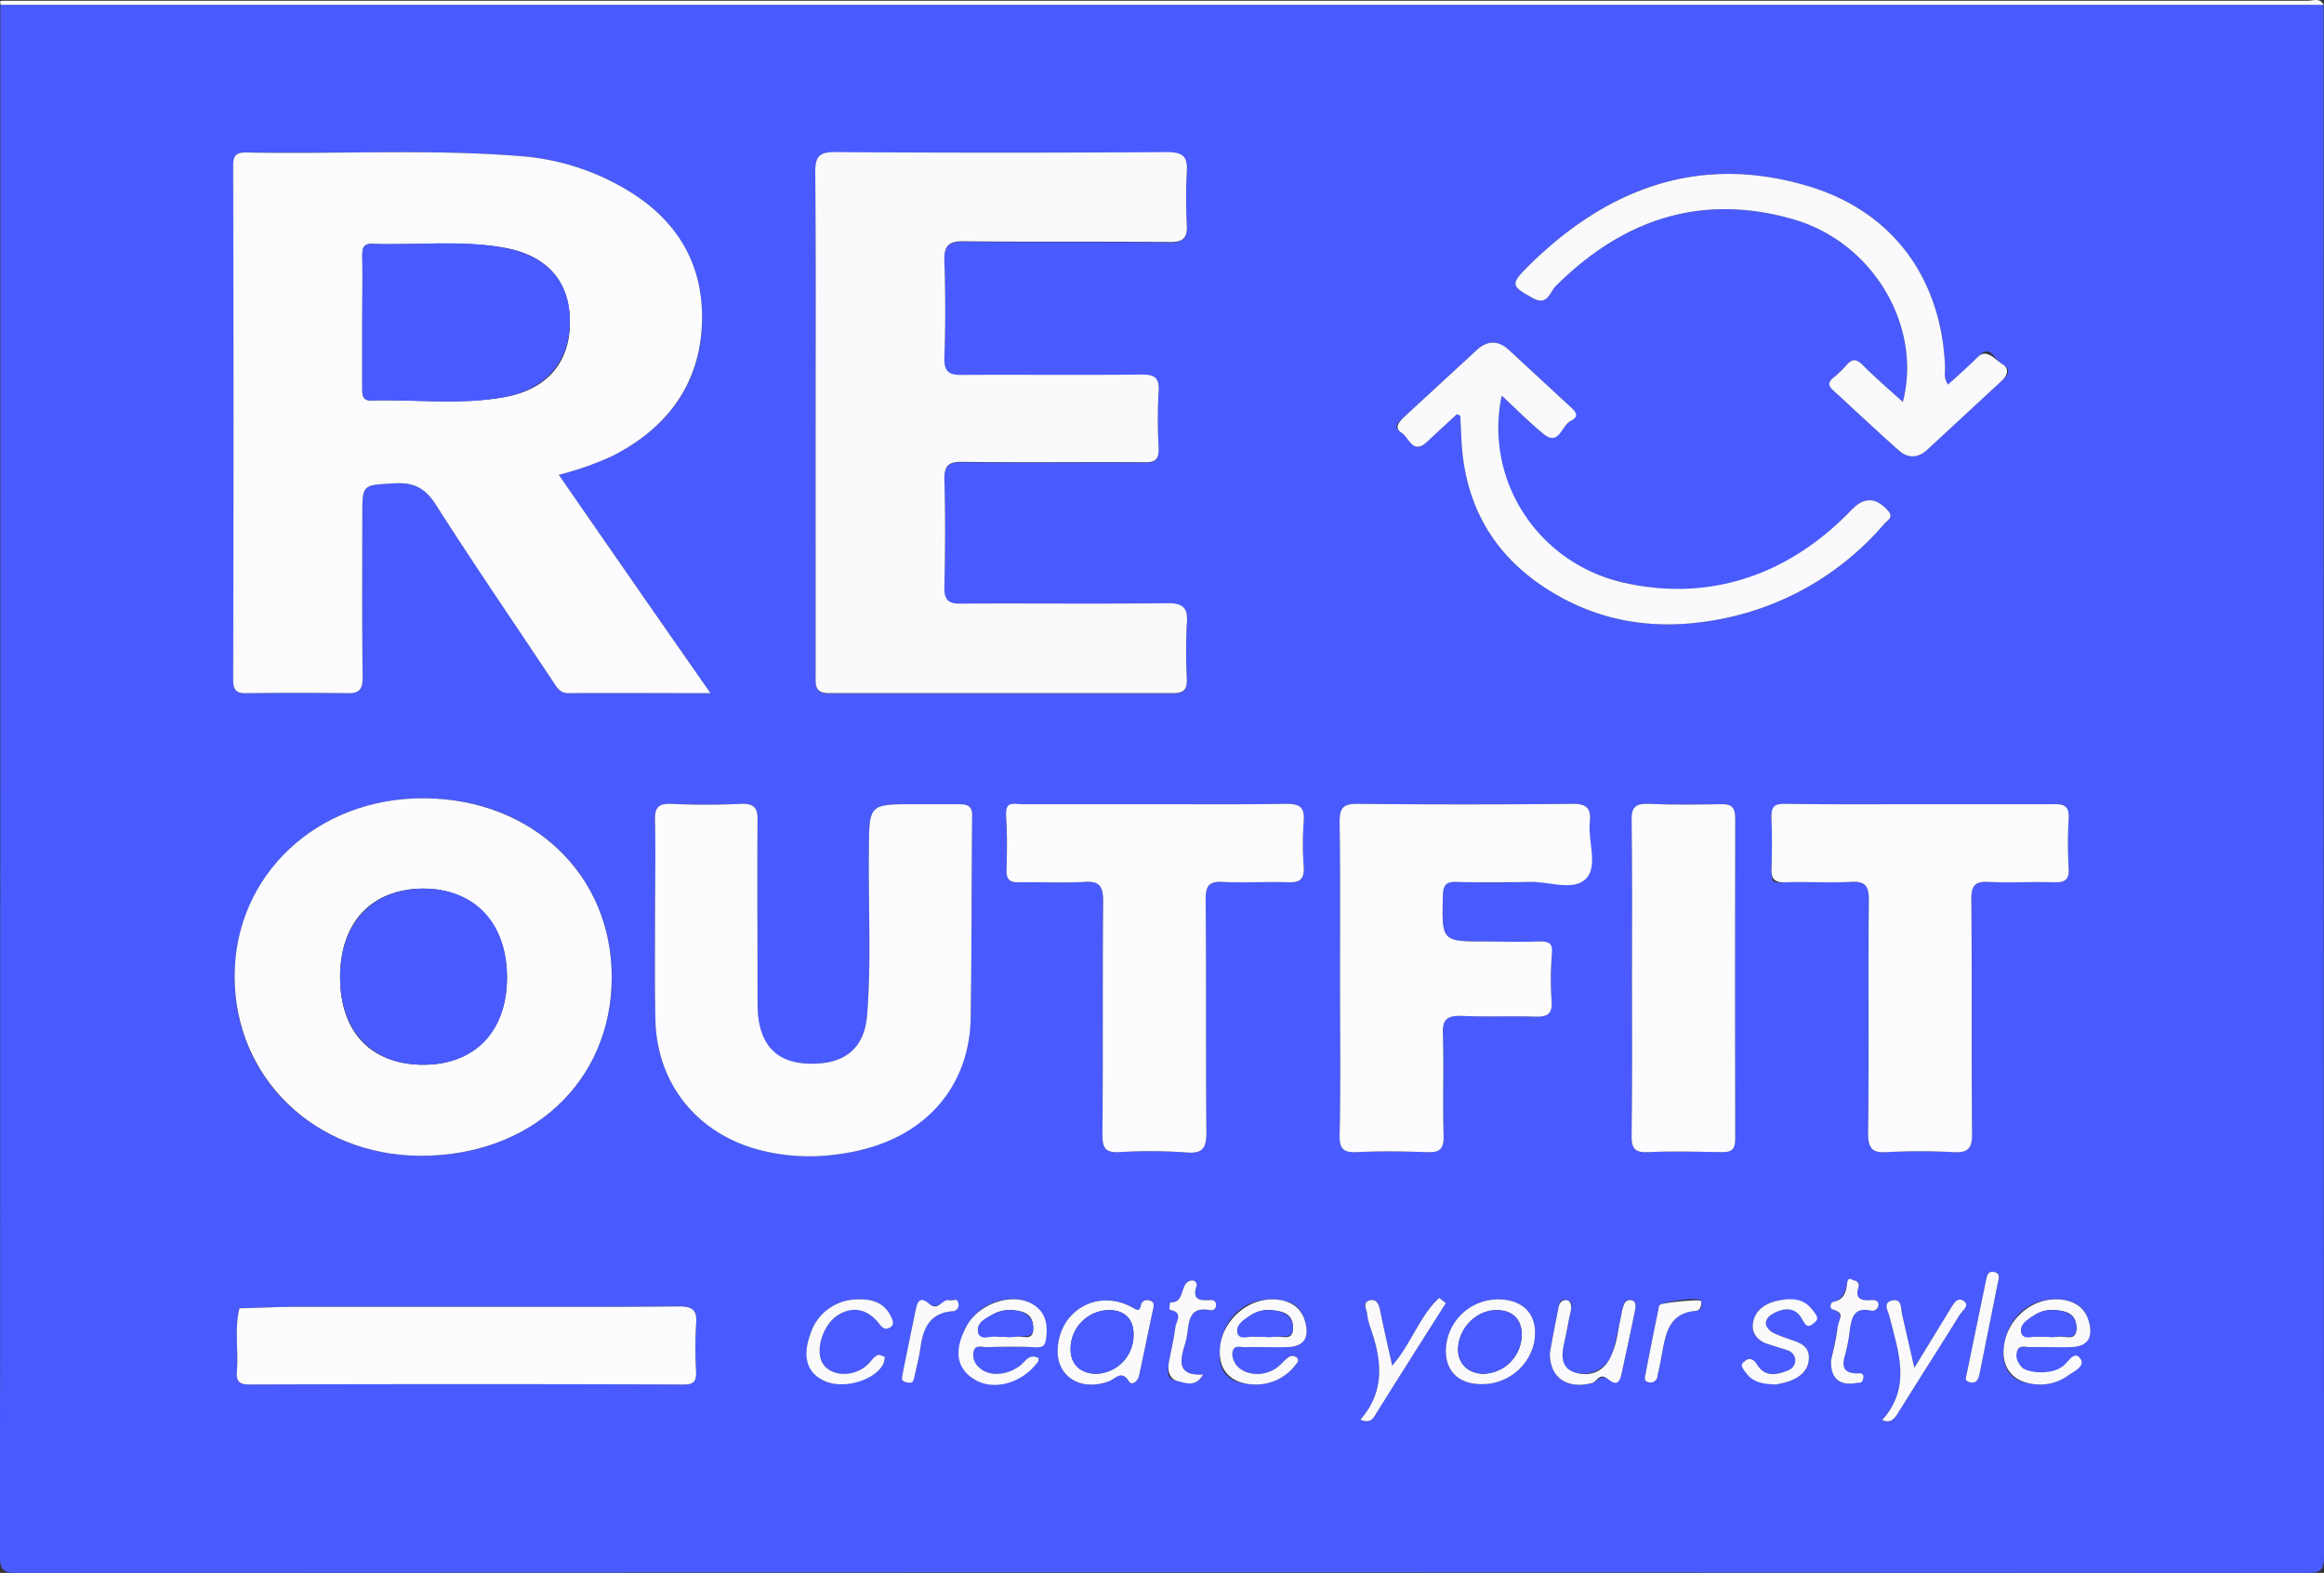 <svg id="a795eda2-11f8-48ff-ad32-a082a9b50d91" data-name="圖層 1" xmlns="http://www.w3.org/2000/svg" viewBox="0 0 628 425"><rect x="0" y="0" width="628" height="425" fill="#333333" stroke="none"/><path d="M613.9-11.2q0,209.4.1,419c0,3.4-.4,4.7-4.4,4.7q-309.6-.2-619.2,0c-4,0-4.4-1.3-4.4-4.7q.1-209.5.1-419ZM178,174.8c-14.2-20.3-27.5-39.5-41-59a85.4,85.4,0,0,0,14.3-5c15.1-7.6,24.1-19.6,24.4-36.5s-8-29-22.8-36.9a65.1,65.1,0,0,0-26.1-7.7c-24.8-2-49.6-.5-74.4-1-2.7,0-3.4,1-3.4,3.5q.2,69.4,0,139c0,2.9,1,3.7,3.8,3.6,8.9-.1,17.9-.1,26.9,0,3.2.1,4.3-.8,4.3-4.2-.2-14.6-.1-29.2-.1-43.8,0-8.6.1-8.2,8.7-8.7,5.3-.3,8.3,1.3,11.2,5.8,10.2,16,20.9,31.6,31.4,47.4,1.1,1.6,1.9,3.5,4.4,3.5C151.9,174.7,164.2,174.8,178,174.8Zm28.4-73V170c0,2.6-.3,4.9,3.6,4.9h93c2.9,0,3.8-1,3.7-3.8a148.1,148.1,0,0,1,0-14.9c.4-4.4-1-5.7-5.5-5.6-18.5.2-37,0-55.5.1-3.4.1-4.6-1-4.5-4.5.2-9.6.3-19.3,0-28.9-.1-3.9,1.1-5,5-4.9,16.3.2,32.6,0,49,.1,3,.1,4-.8,3.9-3.9a131.9,131.9,0,0,1,0-15.4c.2-3.7-1.3-4.4-4.6-4.4-16.2.2-32.3,0-48.5.1-3.6.1-4.9-.9-4.8-4.7.3-8.6.3-17.3,0-25.9-.2-4.4,1.2-5.6,5.5-5.5,18.5.2,37,0,55.5.2,3.5,0,4.7-1.1,4.5-4.6a138.3,138.3,0,0,1,0-14.4c.3-4.2-1.2-5.3-5.3-5.3-30,.2-59.9.2-89.9,0-4.3,0-5.2,1.4-5.2,5.4C206.5,56.6,206.4,79.2,206.4,101.8ZM151.3,251.7c.1-27.7-21.3-48.3-50.4-48.5s-51.4,20.6-51.5,48.1S71,299.6,99.5,299.8C129.5,299.9,151.2,279.8,151.3,251.7ZM163,236.2c0,8.8-.1,17.6.1,26.4.2,16.9,10.4,30.3,26.6,35.2a53.6,53.6,0,0,0,21.8,1.7c24.5-2.8,36.5-19,36.8-36.9s.2-36.5.4-54.8c0-2.5-1.3-3-3.5-3h-12c-12.4,0-12.3,0-12.4,12.3-.2,15,.7,30-.5,44.9-.8,9-6.3,13.2-15.7,12.9s-13.1-4.8-13.8-13.8c-.1-1.8-.1-3.6-.1-5.4,0-15.5-.1-30.9,0-46.4.1-3.4-.8-4.7-4.4-4.6-6.3.3-12.7.3-19,0-3.7-.1-4.4,1.3-4.3,4.6C163.2,218.3,163,227.2,163,236.2Zm185.1,15.7c0,14.1.2,28.2-.1,42.3-.1,3.9,1.2,4.8,4.8,4.6,6.2-.3,12.3-.2,18.5,0,3.6.2,4.9-.6,4.8-4.5-.3-9.1.1-18.3-.2-27.4-.2-4.1,1.3-5,5.1-4.9,6.6.3,13.3,0,19.9.2,3.2.1,4.6-.7,4.4-4.1a80.1,80.1,0,0,1,0-12c.2-3.1-.7-4.5-4.1-4.2s-9,0-13.5,0c-12.2,0-12.1,0-11.8-12.4.1-2.8.8-3.8,3.7-3.7,6.6.2,13.3.2,19.9,0s11.9,2.2,15-.8.6-10.1,1.1-15.3c.4-3.5-.6-5-4.5-5-19.5.2-39,.2-58.4,0-3.9,0-4.7,1.3-4.7,4.9C348.2,223.7,348.1,237.8,348.1,251.9Zm-49.6-47.1H262c-2.8-.1-4.3.5-4.1,3.8s.2,9.3.1,13.9c-.1,2.6.8,3.5,3.4,3.4,5.8-.1,11.7.2,17.5-.1,4.1-.3,5.2,1,5.2,5.2-.2,21,0,42.1-.2,63.2,0,3.8,1.1,4.8,4.7,4.6a135.1,135.1,0,0,1,18,.1c4.7.4,5.4-1.5,5.4-5.6-.2-21,0-41.9-.2-62.8,0-3.7.9-4.9,4.7-4.7,5.8.3,11.6-.1,17.5.1,3.1.1,4.5-.7,4.3-4.1a86.9,86.9,0,0,1,0-12.5c.3-3.9-1.3-4.6-4.9-4.6C321.8,204.9,310.1,204.8,298.5,204.8Zm206.6,0c-12,0-24,.1-36-.1-3.5,0-4.7,1.1-4.4,4.5s.1,8.7,0,13,.8,3.8,3.7,3.7c5.8-.2,11.7.2,17.5-.1,4.2-.3,5.2,1.1,5.1,5.2-.2,20.9.1,41.8-.2,62.7,0,4.3,1.3,5.4,5.3,5.1a170.3,170.3,0,0,1,17.5,0c4,.3,5.4-.8,5.3-5.1-.2-21.1,0-42.1-.2-63.2,0-3.8,1-4.9,4.8-4.7,5.8.3,11.6-.1,17.4.1,3,.1,4.3-.6,4.1-3.8a119.8,119.8,0,0,1,0-13.4c.2-3.2-1-4-4-3.9ZM427,251.9c0,14.1.1,28.2-.1,42.3-.1,3.9,1.1,4.8,4.7,4.6,6.5-.3,13-.1,19.5,0,2.7.1,3.8-.6,3.8-3.5q-.1-43.4,0-86.6c0-3.2-1.1-4-4-3.9-6.5.1-13,.2-19.5-.1-3.4-.1-4.6.9-4.5,4.4C427.1,223.4,427,237.7,427,251.9ZM112,340.6H66.6c-5.3,0-10.6.3-15.9.4-1.4,5.7-.2,11.5-.7,17.2-.2,2.6.8,3.4,3.4,3.4q58.7-.2,117.4,0c2.7,0,3.4-.9,3.3-3.5a111,111,0,0,1,0-12.9c.3-3.7-.9-4.7-4.7-4.7C150.3,340.7,131.2,340.6,112,340.6ZM512.4,91.4c-1.2-1.7-.8-3.2-.8-4.6-.9-24-14.1-42.3-37.3-49.1-29.5-8.7-54.3.9-75.4,21.8-4.9,4.9-4.5,5.3,1.4,8.6,3.9,2.1,4.5-1.7,6-3.2,18-18,39.2-25.3,64.1-18.2,21.6,6.1,35.1,28.8,29.8,49.4-3.8-3.4-7.5-6.6-11-10.1-1.6-1.5-2.6-1.6-4.1,0a29.8,29.8,0,0,1-3.6,3.5c-1.5,1.2-1.6,2.2-.1,3.5,5.9,5.4,11.7,10.9,17.7,16.2,2.4,2.2,5.2,2.1,7.6-.1l20.1-18.6c1.7-1.5,3-3,.3-4.6s-3.1-5.6-6.7-1.9S515.2,88.9,512.4,91.4Zm-120.6,3c3.9,3.6,7.3,7,11.1,10.2s5.2-2,7.6-3.4.9-2.8-.5-4.1L393.9,82.2c-3.1-2.9-6.1-2.8-9.2.2l-19.4,17.9c-1.2,1.2-3.3,2.5-.6,4.1s3.1,6.2,7,2.4l8-7.4c.7.4.9.4.9.5l.3,6c.8,19.6,10.2,34,27.3,43.2,12.4,6.7,25.8,8.4,39.7,6.2A77.4,77.4,0,0,0,495.2,129c.8-.9,2.7-1.7.9-3.6-3.4-3.7-6.5-3.6-10,.1-17,17.6-37.4,25-61.5,19.4S387,117.2,391.8,94.4Zm-120,258.2c0,7.1,6.5,10.9,13.9,8.1,1.7-.6,3.4-3.2,5.4.1.7,1.1,2.4,0,2.7-1.6,1.3-6,2.5-12,3.8-18,.2-1,.4-2-1-2.3a1.7,1.7,0,0,0-2.3,1.3c-.4,1.7-.9,1.4-2.3.6C282.5,335.5,271.9,341.8,271.8,352.6Zm265.4,9a12.7,12.7,0,0,0,7.6-2.4c1.7-1.2,4.6-3.1,3.3-4.7s-3.2,1-4.6,2.1c-3.4,2.7-8.6,2.8-11.1.4s-2-2.8-1.3-4.5,2.3-1,3.4-1c3.7-.1,7.4,0,11,0s6.2-2,5.1-6.4-3.5-5.9-7.3-6.4c-7.6-1-14.1,3.7-15.6,11.4S529.9,361.5,537.2,361.6Zm-270.5-7.1c-2.4-1.3-3.4.5-4.7,1.7-3.5,3-8.8,3.4-11.4.8a4.4,4.4,0,0,1-1.5-4.4c.5-1.8,2.2-1.1,3.4-1.1,4.2-.1,8.3-.2,12.5,0,2.6.1,3.6-1.1,3.8-3.4s-.8-6.8-4.5-8.6c-5.8-2.7-13.8.2-17.1,6.3s-2.2,11.7,1.9,14.3,13.2,1.2,17.5-4.8A3.7,3.7,0,0,1,266.7,354.5Zm58.4,7.1a13.4,13.4,0,0,0,10.9-5.2c.4-.6,1.3-1.2.4-2.1a1.8,1.8,0,0,0-2.3,0c-1.1.8-1.9,1.9-3,2.7-3.6,2.7-9,2.2-11.2-.9-.7-1.2-1.3-2.4-.7-3.8s2-.8,3-.8c3.9-.1,7.7,0,11.5,0s6.2-1.8,5.1-6.4-3.5-5.9-7.3-6.4c-7.9-1-14.4,4-15.7,11.9S318.3,361.5,325.1,361.6Zm61.3-.1c7.9.1,14.5-6.4,14.4-14,0-5.4-3.7-8.8-9.7-8.9a14.1,14.1,0,0,0-14.4,14C376.8,358.2,380.3,361.5,386.4,361.5Zm18.4-8.3c0,6.8,4.9,9.7,11.4,8,1.4-.4,2.6-2.5,4.4-1s3.2.5,3.6-1.6c1.2-5.7,2.5-11.3,3.6-17,.2-1,.7-2.5-1.1-2.8s-1.9,1.1-2.2,2.2-.4,2-.6,2.9c-.8,3.4-1.3,6.9-2.6,10.1s-5.5,5.5-9.6,4.4-3.9-4.6-3-8.1,1.1-5.9,1.8-8.8c.2-1.2.6-2.4-1.2-2.7s-1.8.6-2.1,1.7C406.3,345.1,405.4,349.6,404.8,353.2Zm98.5,3.9L500,342.7c-.4-1.7-.1-4.4-2.7-3.8s-1,2.9-.7,4.4c2.4,9.5,6,19.1-2,27.9,2.5,1.1,3.5-.6,4.6-2.4,5.4-8.7,11-17.4,16.4-26.1.7-1.1,2.7-2.6,1-3.7s-2.8,1-3.7,2.4Zm-149.7,14c1.5.6,2.8.7,3.8-.9,6.4-10.3,12.9-20.5,19.3-30.6l-1.8-1.4c-5.3,4.9-7.6,12.5-12.7,18.3-1.2-5.4-2.3-10.2-3.3-15.1-.3-1.6-.9-3.1-2.9-2.5s-.8,2.2-.6,3.4a17,17,0,0,0,.9,3.9C359.4,354.9,360.4,363.4,353.6,371.1ZM466,361.6c.6-.2,2.1-.4,3.5-.9,3-1.1,5.3-3,5.3-6.4s-2.9-4.1-5.4-5a38.9,38.9,0,0,1-4.1-1.6c-2.9-1.6-2.8-3.8-.1-5.3s5.6-1.9,7.5,1.1c.9,1.4,1.6,2.9,3.1,1.8s.6-3.2-.5-4.4-5.6-2.6-8.7-2-5.7,2-6.7,5.2.5,5.2,3.3,6.4l5.7,1.8a3,3,0,0,1,2.2,2.4,2.9,2.9,0,0,1-2,3.1c-3.1,1.3-6.2,1.8-8.3-1.6-.9-1.4-2-2.1-3.2-1s-.4,2.4.4,3.5S462.4,361.5,466,361.6Zm-248-23a13.4,13.4,0,0,0-13.1,9.6c-2.1,5.9-.4,10.7,4.3,12.6s13.4-.5,15.5-4.8a6.5,6.5,0,0,0,.4-1.9c-.8-.1-1.8-.5-2.4-.2s-1.7,2-2.8,2.8c-4,3.2-9.9,2.6-11.8-1.2s.5-10.2,4.4-12.7,7.9-1.7,11.1,2.4c.9,1.2,1.8,1.6,2.9,1s.7-2.1.2-3.1C224.9,339.5,221.7,338.5,218,338.6Zm93.1,20.3c-6.6.4-6.4-3.2-5.1-7.5a17.4,17.4,0,0,0,.7-2.9c.7-3.6.3-8.1,6.3-7a1.3,1.3,0,0,0,1.6-1.4c0-1.1-.8-1.4-1.7-1.3-2.6.1-4.8,0-3.6-3.7a1.2,1.2,0,0,0-1.3-1.6c-3.4.4-1.5,6.2-5.8,5.9a13,13,0,0,0-.2,1.8c0,.1.2.2.4.3,3.4.7,1.4,3.1,1.2,4.7-.4,3.3-1.3,6.5-1.8,9.8s0,4.2,2.5,4.7S309.1,362.4,311.1,358.9Zm169.7-3.8c-.2,4.9,2.4,6.9,6.8,6.1.8-.2,1.7-.4,1.9-1.3s-1.1-1.3-2-1.3c-3.3-.2-3.8-1.8-3-4.7a44.8,44.8,0,0,0,1.4-7.3c.5-3.2,1.2-5.9,5.5-5a1.7,1.7,0,0,0,2.2-1.4c.1-1.4-1.1-1.5-2.1-1.4-2.6.2-4.3-.4-3.3-3.5.3-1,0-1.7-1.1-1.8s-1.8-.1-2,1-1,4.3-3.9,4.8c-.4.1-1,1.7,0,2,3.6,1.1,1.6,3.5,1.3,5.3S481.3,352.8,480.8,355.1Zm36.6,3.9c0,.5-.6,1.7.9,2s2.3-.7,2.6-2.2c1.6-8.1,3.3-16.2,4.9-24.4.2-1.1,1.1-2.9-.9-3.2s-2,1.3-2.3,2.6Zm-86.7-.4c-.2,1-.6,2.1.8,2.4a1.9,1.9,0,0,0,2.4-1.8c.4-1.8.8-3.6,1.1-5.4,1.1-5.6,1.7-11.5,9.3-12.1,1.4-.1,1.8-1.4,1.3-2.7s-10.8.5-11.1,1.1a1.6,1.6,0,0,0-.3.9C433,346.9,431.8,352.7,430.7,358.6ZM230,358.2c0,1-.8,2.5.9,2.8s2.1-1.1,2.4-2.4,1.1-4.5,1.4-6.8c.7-5.2,2.4-9.4,8.5-10a1.7,1.7,0,0,0,1.7-2.4c-.4-1.2-1.7-.6-2.6-.6s-3.2,2.7-5.2,1-3.2-.6-3.6,1.4C232.3,346.8,231.2,352.5,230,358.2Z" transform="translate(14 12.5)" fill="#495bfe"/><path d="M613.9-11.2H-13.9c.2-.4-.5-1.1.5-1.1H609.4C610.9-12.2,612.8-13.3,613.9-11.2Z" transform="translate(14 12.5)" fill="#fcfcfe"/><path d="M178,174.8c-13.8,0-26.1-.1-38.4,0-2.5,0-3.3-1.9-4.4-3.5-10.5-15.8-21.2-31.4-31.4-47.4-2.9-4.5-5.9-6.1-11.2-5.8-8.6.5-8.7.1-8.7,8.7,0,14.6-.1,29.2.1,43.8,0,3.4-1.1,4.3-4.3,4.2-9-.1-18-.1-26.9,0-2.8.1-3.8-.7-3.8-3.6q.2-69.4,0-139c0-2.5.7-3.5,3.4-3.5,24.8.5,49.6-1,74.4,1a65.1,65.1,0,0,1,26.1,7.7c14.8,7.9,23.2,20.1,22.8,36.9s-9.3,28.9-24.4,36.5a85.4,85.4,0,0,1-14.3,5C150.5,135.3,163.8,154.5,178,174.8ZM83.9,74V92.4c0,1.8,0,3.4,2.5,3.3,12-.3,24,1.2,35.9-.9S140.2,85,140,74.1s-6.4-17.7-18-19.7-23.6-.6-35.4-1c-2.4-.1-2.7,1.2-2.7,3.1C84,62.4,83.9,68.2,83.9,74Z" transform="translate(14 12.5)" fill="#fcfcfe"/><path d="M206.4,101.8c0-22.6.1-45.2-.1-67.8,0-4,.9-5.4,5.2-5.4,30,.2,59.9.2,89.9,0,4.1,0,5.6,1.1,5.3,5.3a138.3,138.3,0,0,0,0,14.4c.2,3.5-1,4.6-4.5,4.6-18.5-.2-37,0-55.5-.2-4.3-.1-5.7,1.1-5.5,5.5.3,8.6.3,17.3,0,25.9-.1,3.8,1.2,4.8,4.8,4.7,16.2-.1,32.3.1,48.5-.1,3.3,0,4.8.7,4.6,4.4a131.9,131.9,0,0,0,0,15.4c.1,3.1-.9,4-3.9,3.9-16.4-.1-32.7.1-49-.1-3.9-.1-5.1,1-5,4.9.3,9.6.2,19.3,0,28.9-.1,3.5,1.1,4.6,4.5,4.5,18.5-.1,37,.1,55.5-.1,4.5-.1,5.9,1.2,5.5,5.6a148.1,148.1,0,0,0,0,14.9c.1,2.8-.8,3.8-3.7,3.8H210c-3.9,0-3.6-2.3-3.6-4.9Z" transform="translate(14 12.5)" fill="#fafafd"/><path d="M151.3,251.7c-.1,28.1-21.8,48.2-51.8,48.1-28.5-.2-50.1-21.1-50.1-48.5s22.4-48.4,51.5-48.1S151.4,224,151.3,251.7Zm-51-24.1c-14,.1-22.5,9.2-22.4,24.2s8.7,23.4,22.6,23.4,22.5-9.3,22.5-23.6S114.3,227.6,100.3,227.6Z" transform="translate(14 12.5)" fill="#fcfcfe"/><path d="M163,236.2c0-9,.2-17.9,0-26.9-.1-3.3.6-4.7,4.3-4.6,6.3.3,12.7.3,19,0,3.6-.1,4.5,1.2,4.4,4.6-.1,15.5,0,30.9,0,46.4,0,1.8,0,3.6.1,5.4q1,13.5,13.8,13.8c9.4.3,14.9-3.9,15.7-12.9,1.2-14.9.3-29.9.5-44.9.1-12.3,0-12.3,12.4-12.3h12c2.2,0,3.5.5,3.5,3-.2,18.3-.1,36.5-.4,54.8s-12.3,34.1-36.8,36.9a53.6,53.6,0,0,1-21.8-1.7c-16.2-4.9-26.4-18.3-26.6-35.2C162.9,253.8,163,245,163,236.2Z" transform="translate(14 12.5)" fill="#fcfcfe"/><path d="M348.1,251.9c0-14.1.1-28.2-.1-42.3,0-3.6.8-4.9,4.7-4.9,19.4.2,38.9.2,58.4,0,3.9,0,4.9,1.5,4.5,5-.5,5.2,2.3,12-1.1,15.3s-9.8.7-15,.8-13.3.2-19.9,0c-2.9-.1-3.6.9-3.7,3.7-.3,12.4-.4,12.4,11.8,12.4,4.5,0,9,.2,13.5,0s4.3,1.1,4.1,4.2a80.1,80.1,0,0,0,0,12c.2,3.4-1.2,4.2-4.4,4.1-6.6-.2-13.3.1-19.9-.2-3.8-.1-5.3.8-5.1,4.9.3,9.1-.1,18.3.2,27.4.1,3.9-1.2,4.7-4.8,4.5-6.2-.2-12.3-.3-18.5,0-3.6.2-4.9-.7-4.8-4.6C348.3,280.1,348.1,266,348.1,251.9Z" transform="translate(14 12.5)" fill="#fcfcfe"/><path d="M298.5,204.8c11.6,0,23.3.1,34.9-.1,3.6,0,5.2.7,4.9,4.6a86.9,86.9,0,0,0,0,12.5c.2,3.4-1.2,4.2-4.3,4.1-5.9-.2-11.7.2-17.5-.1-3.8-.2-4.7,1-4.7,4.7.2,20.9,0,41.8.2,62.8,0,4.1-.7,6-5.4,5.6a135.1,135.1,0,0,0-18-.1c-3.6.2-4.7-.8-4.7-4.6.2-21.1,0-42.2.2-63.2,0-4.2-1.1-5.5-5.2-5.2-5.8.3-11.7,0-17.5.1-2.6.1-3.5-.8-3.4-3.4.1-4.6.2-9.3-.1-13.9s1.3-3.9,4.1-3.8Z" transform="translate(14 12.5)" fill="#fcfcfe"/><path d="M505.1,204.8H541c3-.1,4.2.7,4,3.9a119.8,119.8,0,0,0,0,13.4c.2,3.2-1.1,3.9-4.1,3.8-5.8-.2-11.6.2-17.4-.1-3.8-.2-4.8.9-4.8,4.7.2,21.1,0,42.1.2,63.2.1,4.3-1.3,5.4-5.3,5.1a170.3,170.3,0,0,0-17.5,0c-4,.3-5.3-.8-5.3-5.1.3-20.9,0-41.8.2-62.7.1-4.1-.9-5.5-5.1-5.2-5.8.3-11.7-.1-17.5.1-2.9.1-3.8-.9-3.7-3.7s.2-8.7,0-13,.9-4.5,4.4-4.5C481.1,204.9,493.1,204.8,505.1,204.8Z" transform="translate(14 12.5)" fill="#fcfcfe"/><path d="M427,251.9c0-14.2.1-28.5-.1-42.8-.1-3.5,1.1-4.5,4.5-4.4,6.5.3,13,.2,19.5.1,2.9-.1,4,.7,4,3.9q-.1,43.2,0,86.6c0,2.9-1.1,3.6-3.8,3.5-6.5-.1-13-.3-19.5,0-3.6.2-4.8-.7-4.7-4.6C427.1,280.1,427,266,427,251.9Z" transform="translate(14 12.5)" fill="#fcfcfe"/><path d="M112,340.6c19.2,0,38.3.1,57.4-.1,3.8,0,5,1,4.7,4.7a111,111,0,0,0,0,12.9c.1,2.6-.6,3.5-3.3,3.5q-58.8-.2-117.4,0c-2.6,0-3.6-.8-3.4-3.4.5-5.7-.7-11.5.7-17.2,5.3-.1,10.6-.4,15.9-.4Z" transform="translate(14 12.5)" fill="#fcfcfe"/><path d="M512.4,91.4c2.8-2.5,5.5-4.9,8-7.4s4.7.7,6.7,1.9,1.4,3.1-.3,4.6l-20.1,18.6c-2.4,2.2-5.2,2.3-7.6.1-6-5.3-11.8-10.8-17.7-16.2-1.5-1.3-1.4-2.3.1-3.5a29.8,29.8,0,0,0,3.6-3.5c1.5-1.6,2.5-1.5,4.1,0,3.5,3.5,7.2,6.7,11,10.1,5.3-20.6-8.2-43.3-29.8-49.4-24.9-7.1-46.1.2-64.1,18.2-1.5,1.5-2.1,5.3-6,3.2-5.9-3.3-6.3-3.7-1.4-8.6C420,38.6,444.8,29,474.3,37.7c23.2,6.8,36.4,25.1,37.3,49.1C511.6,88.2,511.2,89.7,512.4,91.4Z" transform="translate(14 12.5)" fill="#fafafd"/><path d="M391.8,94.4c-4.8,22.8,9.7,45.2,32.8,50.5s44.5-1.8,61.5-19.4c3.5-3.7,6.6-3.8,10-.1,1.8,1.9-.1,2.7-.9,3.6a77.4,77.4,0,0,1-47.3,26.3c-13.9,2.2-27.3.5-39.7-6.2-17.1-9.2-26.5-23.6-27.3-43.2l-.3-6c0-.1-.2-.1-.9-.5l-8,7.4c-3.9,3.8-4.9-1.1-7-2.4s-.6-2.9.6-4.1l19.4-17.9c3.1-3,6.1-3.1,9.2-.2L410,97.1c1.4,1.3,3.2,2.7.5,4.1s-3.2,7.1-7.6,3.4S395.7,98,391.8,94.4Z" transform="translate(14 12.5)" fill="#fafafd"/><path d="M271.8,352.6c.1-10.8,10.7-17.1,20.2-11.8,1.4.8,1.9,1.1,2.3-.6a1.7,1.7,0,0,1,2.3-1.3c1.4.3,1.2,1.3,1,2.3-1.3,6-2.5,12-3.8,18-.3,1.6-2,2.7-2.7,1.6-2-3.3-3.7-.7-5.4-.1C278.3,363.5,271.8,359.7,271.8,352.6Zm10.3,6.1a10.4,10.4,0,0,0,10.2-10.1c.2-4.6-2.3-7.2-6.9-7.1a10.5,10.5,0,0,0-10.1,10.3C275.2,356,277.8,358.6,282.1,358.7Z" transform="translate(14 12.5)" fill="#fafafd"/><path d="M537.2,361.6c-7.3-.1-10.9-4.7-9.5-11.5s8-12.4,15.6-11.4c3.8.5,6.4,2.5,7.3,6.4s-.5,6.3-5.1,6.4-7.3-.1-11,0c-1.1,0-2.8-.7-3.4,1s.1,3.2,1.3,4.5,7.7,2.3,11.1-.4c1.4-1.1,3-4.2,4.6-2.1s-1.6,3.5-3.3,4.7A12.7,12.7,0,0,1,537.2,361.6Zm2.1-12.9a10.4,10.4,0,0,0,2.5,0c1.9-.5,5.3,1.6,5.3-2.3s-2.6-4.7-5.8-4.9a8.9,8.9,0,0,0-5.3,1.2c-1.8,1.2-4.2,2.7-3.8,4.8s3.4.8,5.1,1.2A13.3,13.3,0,0,0,539.3,348.7Z" transform="translate(14 12.5)" fill="#fafafd"/><path d="M266.7,354.5a3.7,3.7,0,0,0-.1.8c-4.3,6-12.2,8.2-17.5,4.8s-4.9-8.7-1.9-14.3,11.3-9,17.1-6.3c3.7,1.8,4.8,4.9,4.5,8.6s-1.2,3.5-3.8,3.4c-4.2-.2-8.3-.1-12.5,0-1.2,0-2.9-.7-3.4,1.1a4.4,4.4,0,0,0,1.5,4.4c2.6,2.6,7.9,2.2,11.4-.8C263.3,355,264.3,353.2,266.7,354.5Zm-9.4-5.8a15,15,0,0,0,3,0c1.8-.5,4.9,1.5,4.9-2.2s-2-4.5-4.7-4.9a9.4,9.4,0,0,0-5.9.9c-2,1.1-4.7,2.7-4.3,4.9s3.6.8,5.5,1.3A7.5,7.5,0,0,0,257.3,348.7Z" transform="translate(14 12.5)" fill="#fafafd"/><path d="M325.1,361.6c-6.8-.1-10.4-4.3-9.3-11s7.8-12.9,15.7-11.9c3.8.5,6.4,2.5,7.3,6.4s-.4,6.3-5.1,6.4-7.6-.1-11.5,0c-1,0-2.5-.5-3,.8s0,2.6.7,3.8c2.2,3.1,7.6,3.6,11.2.9,1.1-.8,1.9-1.9,3-2.7a1.8,1.8,0,0,1,2.3,0c.9.9,0,1.5-.4,2.1A13.4,13.4,0,0,1,325.1,361.6Zm2.4-12.9a14,14,0,0,0,2.9,0c1.8-.4,4.9,1.4,5-2.2s-2.1-4.6-5.1-4.9a9,9,0,0,0-6.2,1.2c-1.8,1.2-4.2,2.8-3.7,4.8s3.3.7,5.1,1.1A13.3,13.3,0,0,0,327.5,348.7Z" transform="translate(14 12.5)" fill="#fafafd"/><path d="M386.4,361.5c-6.1,0-9.6-3.3-9.7-8.9a14.1,14.1,0,0,1,14.4-14c6,.1,9.7,3.5,9.7,8.9C400.9,355.1,394.3,361.6,386.4,361.5Zm4-20c-5.5,0-10.3,4.9-10.4,10.6,0,3.8,2.6,6.4,6.6,6.6a10.6,10.6,0,0,0,10.6-10.4C397.3,344.1,394.8,341.5,390.4,341.5Z" transform="translate(14 12.5)" fill="#fafafd"/><path d="M404.8,353.2c.6-3.6,1.5-8.1,2.4-12.7.3-1.1.9-1.8,2.1-1.7s1.4,1.5,1.2,2.7c-.7,2.9-1.1,5.9-1.8,8.8s-1.2,6.9,3,8.1,7.8-.4,9.6-4.4,1.8-6.7,2.6-10.1c.2-.9.3-1.9.6-2.9s.6-2.4,2.2-2.2,1.3,1.8,1.1,2.8c-1.1,5.7-2.4,11.3-3.6,17-.4,2.1-1.2,3.6-3.6,1.6s-3,.6-4.4,1C409.7,362.9,404.8,360,404.8,353.2Z" transform="translate(14 12.5)" fill="#fafafd"/><path d="M503.3,357.1l9.6-15.7c.9-1.4,1.9-3.6,3.7-2.4s-.3,2.6-1,3.7c-5.4,8.7-11,17.4-16.4,26.1-1.1,1.8-2.1,3.5-4.6,2.4,8-8.8,4.4-18.4,2-27.9-.3-1.5-2-3.8.7-4.4s2.3,2.1,2.7,3.8Z" transform="translate(14 12.5)" fill="#fafafd"/><path d="M353.6,371.1c6.8-7.7,5.8-16.2,2.7-24.9a17,17,0,0,1-.9-3.9c-.2-1.2-1.2-2.8.6-3.4s2.6.9,2.9,2.5c1,4.9,2.1,9.7,3.3,15.1,5.1-5.8,7.4-13.4,12.7-18.3l1.8,1.4c-6.4,10.1-12.9,20.3-19.3,30.6C356.4,371.8,355.1,371.7,353.6,371.1Z" transform="translate(14 12.5)" fill="#fafafd"/><path d="M466,361.6c-3.6-.1-6.2-.6-8-2.9s-1.6-2.5-.4-3.5,2.3-.4,3.2,1c2.1,3.4,5.2,2.9,8.3,1.6a2.9,2.9,0,0,0,2-3.1,3,3,0,0,0-2.2-2.4l-5.7-1.8c-2.8-1.2-4.2-3.3-3.3-6.4s3.7-4.6,6.7-5.2,6.4-.7,8.7,2,2.2,3.1.5,4.4-2.2-.4-3.1-1.8c-1.9-3-4.9-2.5-7.5-1.1s-2.8,3.7.1,5.3a38.9,38.9,0,0,0,4.1,1.6c2.5.9,5.4,1.6,5.4,5s-2.3,5.3-5.3,6.4C468.1,361.2,466.6,361.4,466,361.6Z" transform="translate(14 12.5)" fill="#fafafd"/><path d="M218,338.6c3.7-.1,6.9.9,8.7,4.5.5,1,1.1,2.4-.2,3.1s-2,.2-2.9-1c-3.2-4.1-7.2-4.8-11.1-2.4s-6.2,9-4.4,12.7,7.8,4.4,11.8,1.2c1.1-.8,1.8-2.1,2.8-2.8s1.6.1,2.4.2a6.5,6.5,0,0,1-.4,1.9c-2.1,4.3-10.3,6.9-15.5,4.8s-6.4-6.7-4.3-12.6A13.4,13.4,0,0,1,218,338.6Z" transform="translate(14 12.5)" fill="#fafafd"/><path d="M311.1,358.9c-2,3.5-4.6,2.3-6.8,1.8s-2.8-2.7-2.5-4.7,1.4-6.5,1.8-9.8c.2-1.6,2.2-4-1.2-4.7-.2-.1-.4-.2-.4-.3a13,13,0,0,1,.2-1.8c4.3.3,2.4-5.5,5.8-5.9a1.2,1.2,0,0,1,1.3,1.6c-1.2,3.7,1,3.8,3.6,3.7.9-.1,1.7.2,1.7,1.3a1.3,1.3,0,0,1-1.6,1.4c-6-1.1-5.6,3.4-6.3,7a17.4,17.4,0,0,1-.7,2.9C304.7,355.7,304.5,359.3,311.1,358.9Z" transform="translate(14 12.5)" fill="#fafafd"/><path d="M480.8,355.1c.5-2.3,1.3-5.4,1.7-8.5s2.3-4.2-1.3-5.3c-1-.3-.4-1.9,0-2,2.9-.5,3.6-2.4,3.9-4.8s1.2-1.1,2-1,1.4.8,1.1,1.8c-1,3.1.7,3.7,3.3,3.5,1-.1,2.2,0,2.1,1.4a1.7,1.7,0,0,1-2.2,1.4c-4.3-.9-5,1.8-5.5,5a44.8,44.8,0,0,1-1.4,7.3c-.8,2.9-.3,4.5,3,4.7.9,0,2.3-.3,2,1.3s-1.1,1.1-1.9,1.3C483.2,362,480.6,360,480.8,355.1Z" transform="translate(14 12.5)" fill="#fafafd"/><path d="M517.4,359l5.2-25.2c.3-1.3.4-3,2.3-2.6s1.1,2.1.9,3.2c-1.6,8.2-3.3,16.3-4.9,24.4-.3,1.5-.9,2.6-2.6,2.2S517.4,359.5,517.4,359Z" transform="translate(14 12.5)" fill="#fafafd"/><path d="M430.7,358.6c1.1-5.9,2.3-11.7,3.5-17.6a1.6,1.6,0,0,1,.3-.9c.3-.6,10.8-1.6,11.1-1.1s.1,2.6-1.3,2.7c-7.6.6-8.2,6.5-9.3,12.1-.3,1.8-.7,3.6-1.1,5.4a1.9,1.9,0,0,1-2.4,1.8C430.1,360.7,430.5,359.6,430.7,358.6Z" transform="translate(14 12.5)" fill="#fafafd"/><path d="M230,358.2c1.2-5.7,2.3-11.4,3.5-17,.4-2,1.2-3.5,3.6-1.4s3.4-1.2,5.2-1,2.2-.6,2.6.6a1.7,1.7,0,0,1-1.7,2.4c-6.1.6-7.8,4.8-8.5,10-.3,2.3-.9,4.5-1.4,6.8s-.5,2.8-2.4,2.4S230,359.2,230,358.2Z" transform="translate(14 12.5)" fill="#fafafd"/><path d="M83.9,74c0-5.8.1-11.6,0-17.5,0-1.9.3-3.2,2.7-3.1,11.8.4,23.6-1.1,35.4,1s17.9,9.1,18,19.7-6.1,18.5-17.7,20.7-23.9.6-35.9.9c-2.5.1-2.5-1.5-2.5-3.3Z" transform="translate(14 12.5)" fill="#495bfe"/><path d="M100.3,227.6c14,0,22.7,9.2,22.7,24s-8.7,23.5-22.5,23.6S78,266.3,77.9,251.8,86.3,227.7,100.3,227.6Z" transform="translate(14 12.5)" fill="#495bfe"/><path d="M282.1,358.7c-4.3-.1-6.9-2.7-6.8-6.9a10.5,10.5,0,0,1,10.1-10.3c4.6-.1,7.1,2.5,6.9,7.1A10.4,10.4,0,0,1,282.1,358.7Z" transform="translate(14 12.5)" fill="#495bfe"/><path d="M539.3,348.7a13.3,13.3,0,0,1-2,0c-1.7-.4-4.6,1.2-5.1-1.2s2-3.6,3.8-4.8a8.9,8.9,0,0,1,5.3-1.2c3.2.2,5.8,1.4,5.8,4.9s-3.4,1.8-5.3,2.3A10.4,10.4,0,0,1,539.3,348.7Z" transform="translate(14 12.5)" fill="#495bfe"/><path d="M257.3,348.7a7.5,7.5,0,0,1-1.5,0c-1.9-.5-5,1.4-5.5-1.3s2.3-3.8,4.3-4.9a9.4,9.4,0,0,1,5.9-.9c2.7.4,4.7,1.9,4.7,4.9s-3.1,1.7-4.9,2.2A15,15,0,0,1,257.3,348.7Z" transform="translate(14 12.5)" fill="#495bfe"/><path d="M327.5,348.7a13.3,13.3,0,0,1-2,0c-1.8-.4-4.6,1.2-5.1-1.1s1.9-3.6,3.7-4.8a9,9,0,0,1,6.2-1.2c3,.3,5.2,1.9,5.1,4.9s-3.2,1.8-5,2.2A14,14,0,0,1,327.5,348.7Z" transform="translate(14 12.5)" fill="#495bfe"/><path d="M390.4,341.5c4.4,0,6.9,2.6,6.8,6.8a10.6,10.6,0,0,1-10.6,10.4c-4-.2-6.6-2.8-6.6-6.6C380.1,346.4,384.9,341.5,390.4,341.5Z" transform="translate(14 12.5)" fill="#495bfe"/></svg>